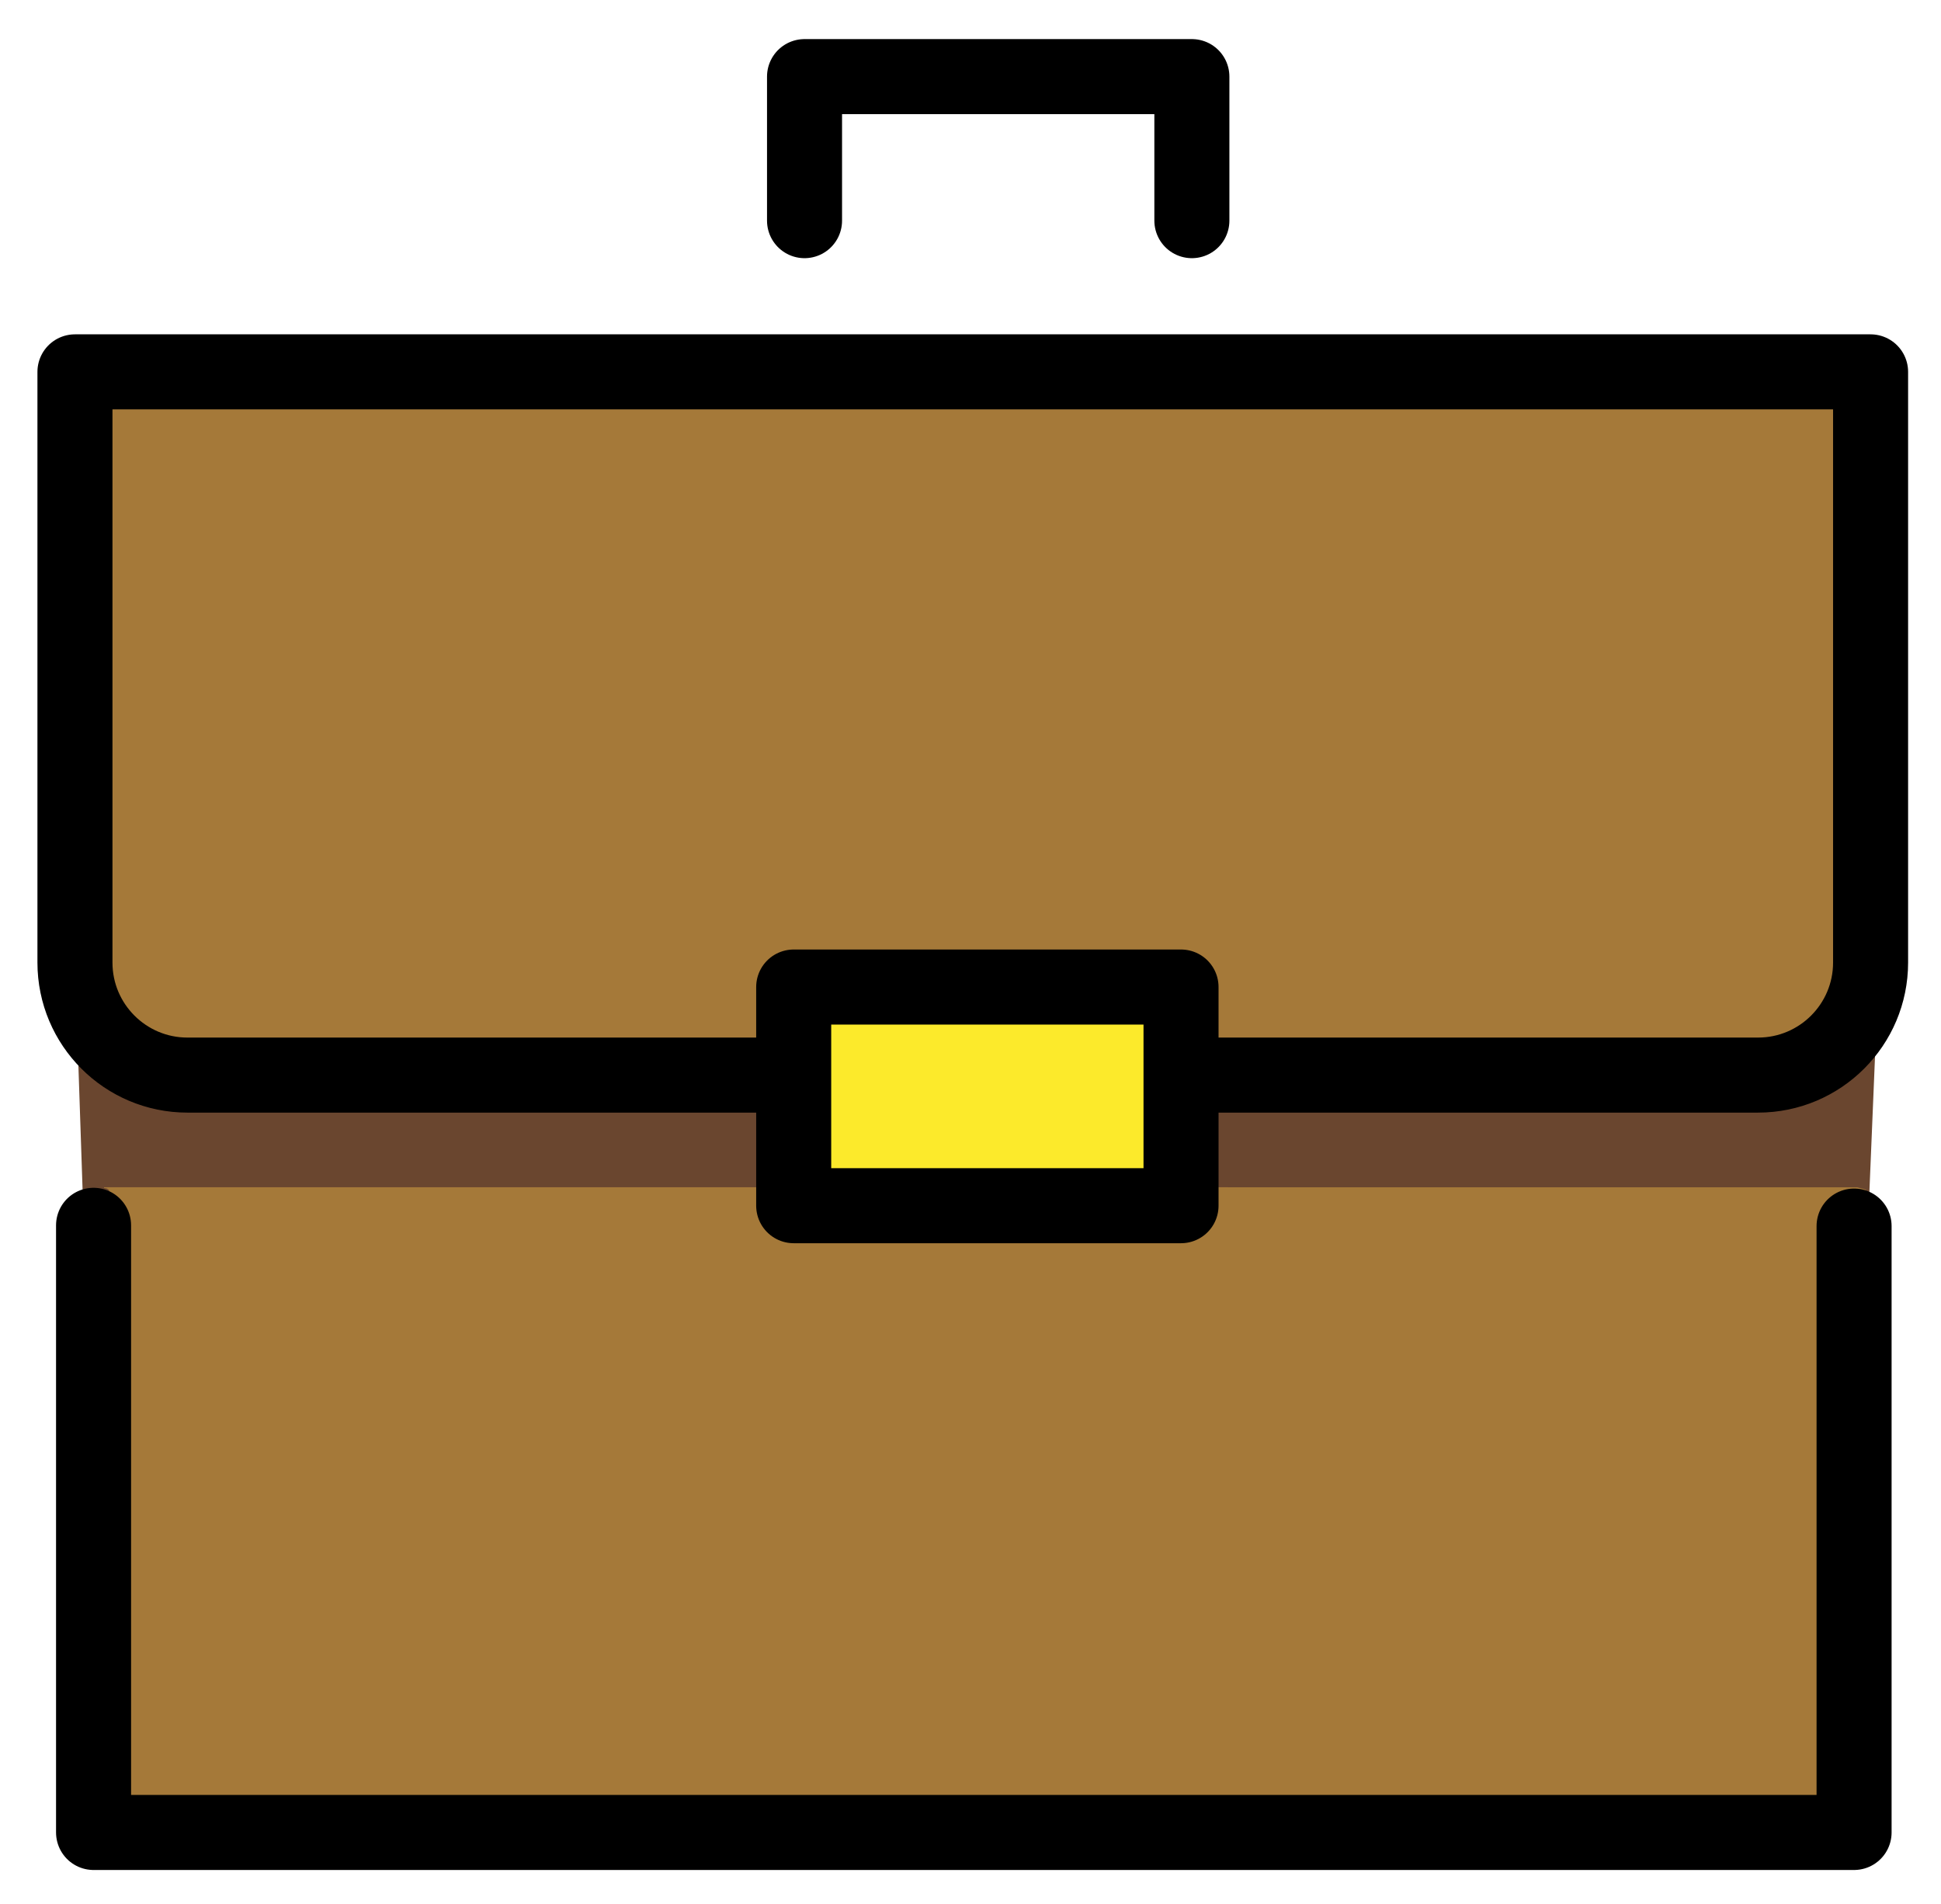 <svg xmlns="http://www.w3.org/2000/svg" role="img" viewBox="10.01 10.01 51.74 50.74"><title>1F4BC.svg</title><path fill="#fcea2b" d="M41.846 36.354l-8.54-.037h-1.993v2.958l.009 3.093 7.705.034h2.819v-6.048z"/><path fill="#6a462f" d="M31.416 41.619l-.343-3.744c-.007-.058-.055-.102-.113-.104 0 0-18.948-1.987-18.945-1.867l.259 7.664 17.81-1.608c.019 0 .033.737.051.729.14-.063.931-.626 1.201-.693.055-.014.087-.32.081-.376zm25.707-2.954H42.201v3.481c0 .091.512.173.489.257l17.133-.19.253-6.08c-.235 1.984-2.213 1.963-2.953 2.532z"/><path fill="#a57939" d="M12.258 36.813s-.222 1.909 3.76 1.851c2.983-.043 14.852 0 14.852 0l1.024-1.898 9.399-.079 1.398 1.696s11.97.511 14.433.281c3.239-.302 3-3.891 3-4V19.921H12.258v16.893zm30.484 4.84H12.783l.001.021c.538.017-.525 1.316-.525 1.858l.495 15.318h46.929V42.688c0-.493-.387-.884.083-.966l-.248-.068H42.742z"/><g fill="none" stroke="#000" stroke-linecap="round" stroke-linejoin="round" stroke-width="2"><path d="M31.456 15.891v-3.839h10.325v3.839m17.652 26.797V58.85H12.504V42.668m29.447-4.004h14.922c1.657 0 3-1.343 3-3V19.921H12.008v15.743c0 1.657 1.343 3 3 3h15.611"/><path d="M31.167 36.317h10.325v5.828H31.167z"/></g></svg>